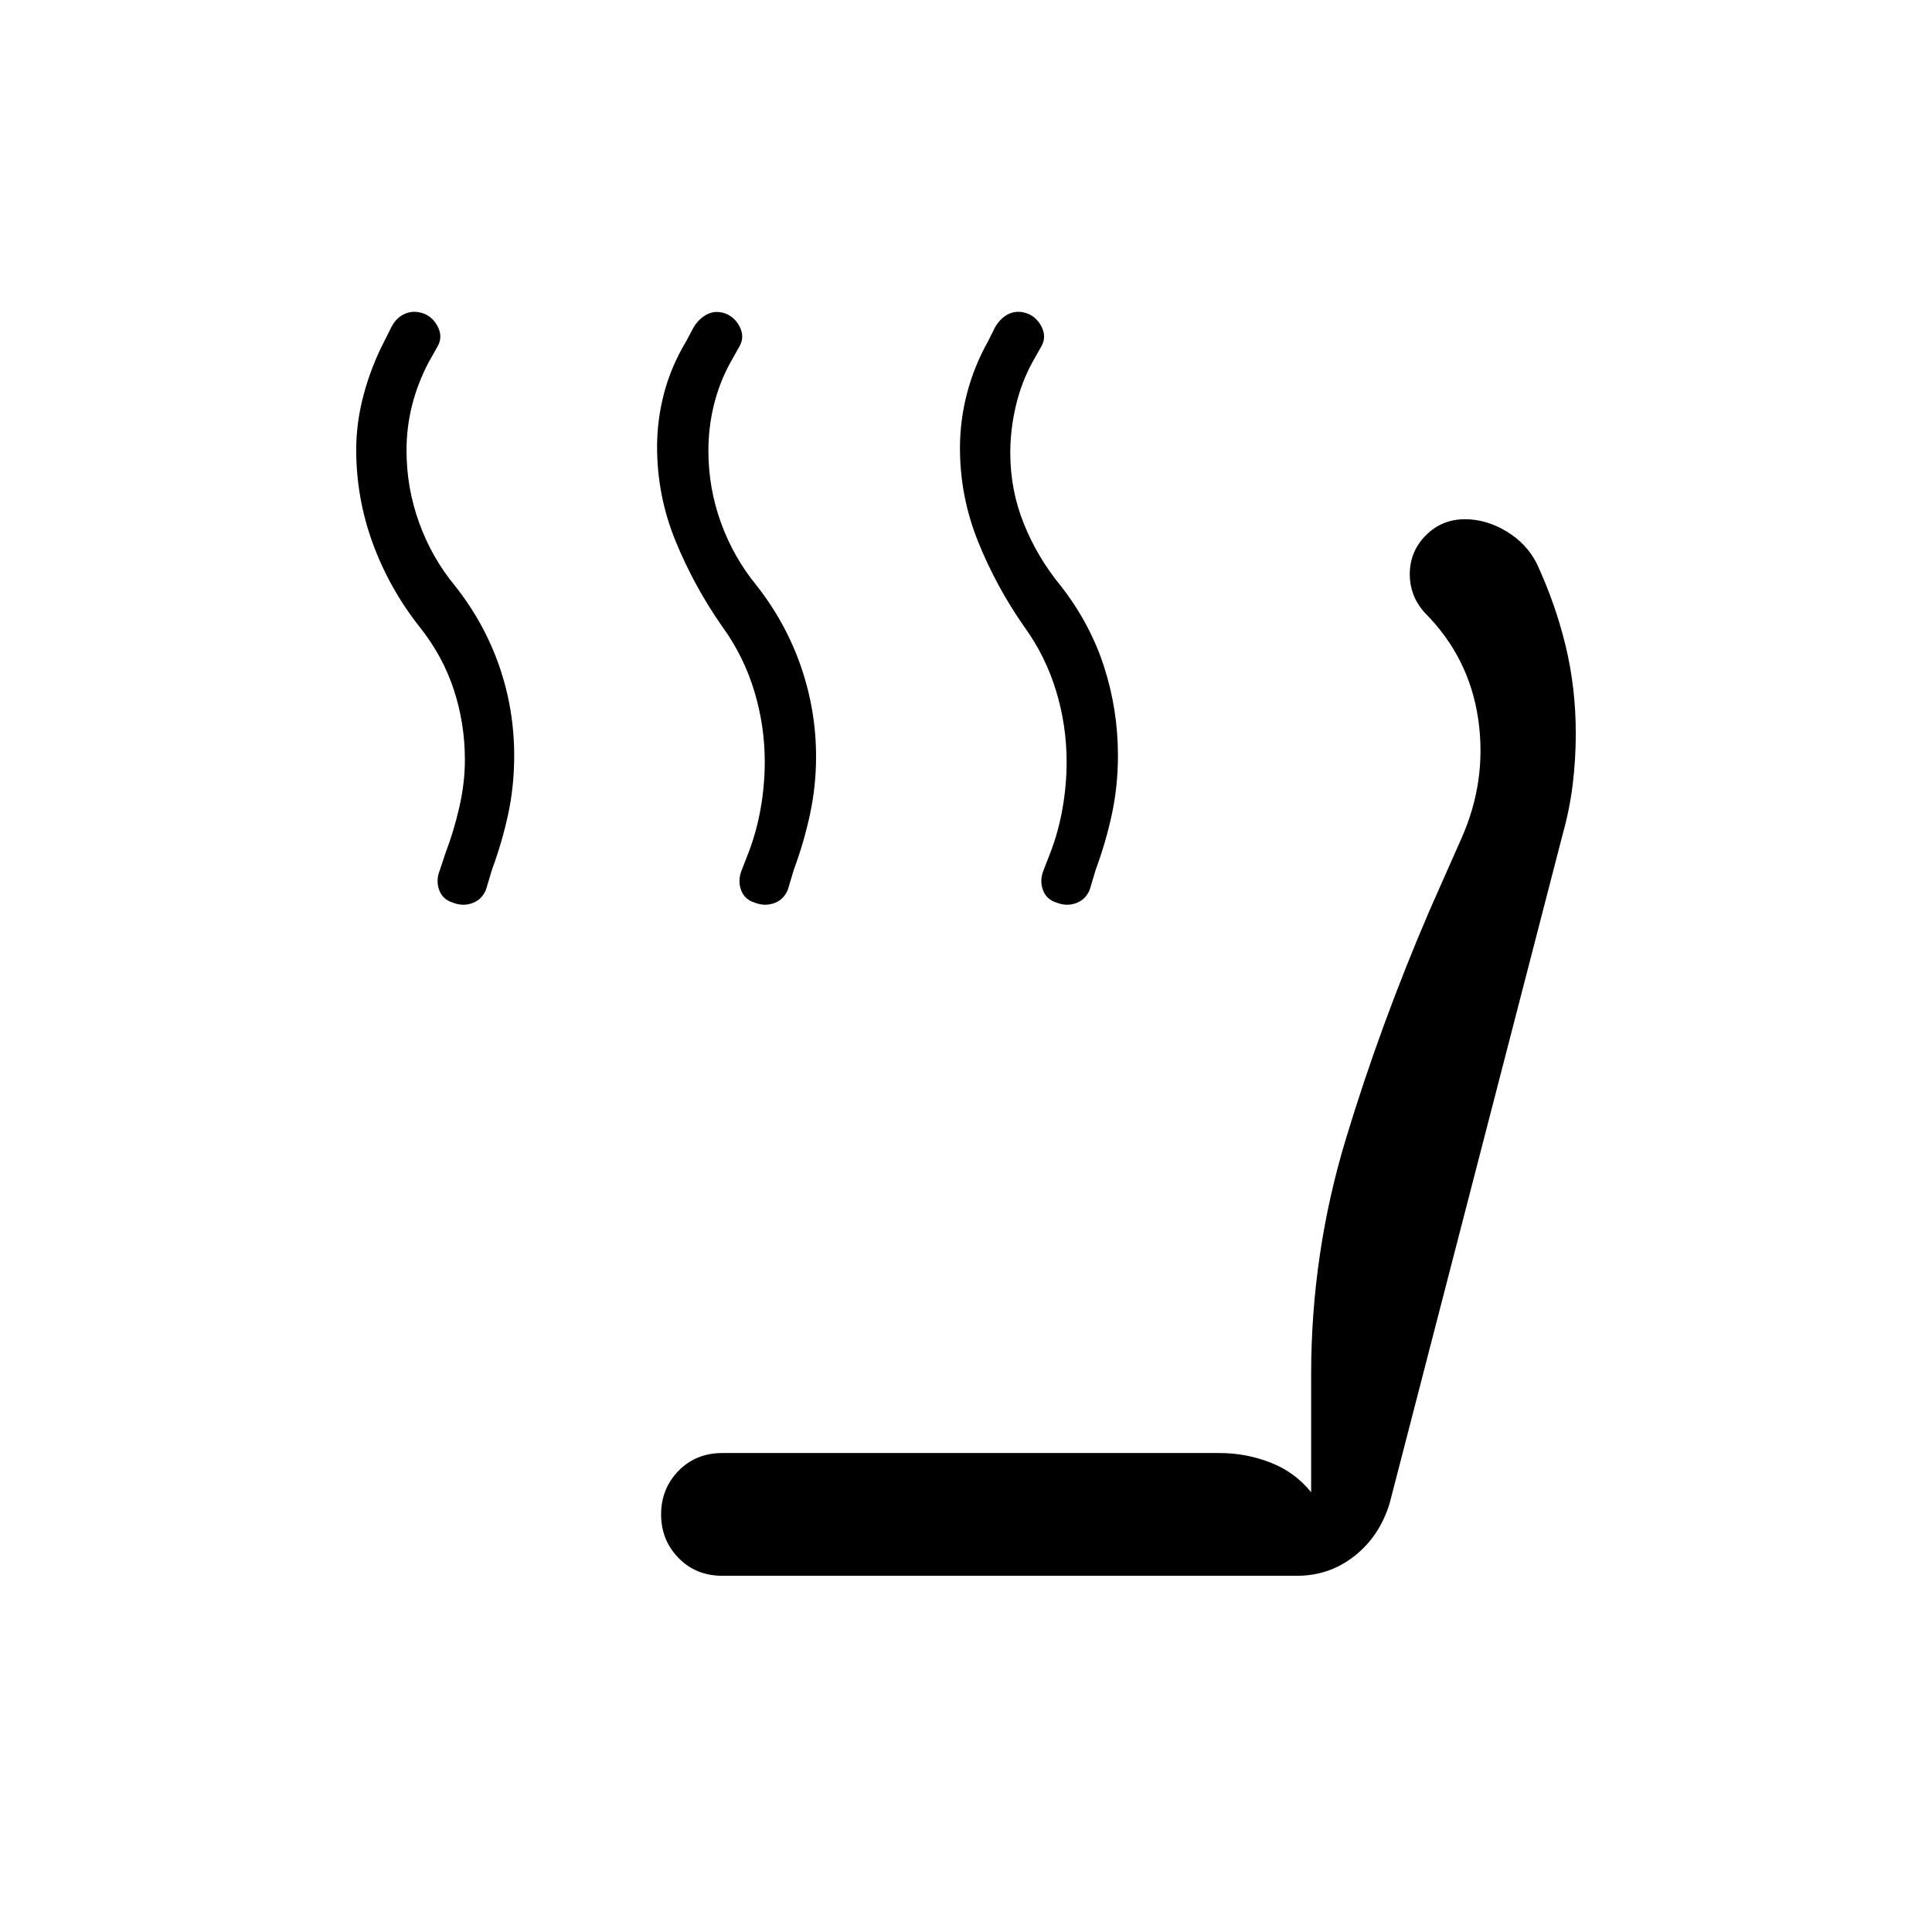 <svg xmlns="http://www.w3.org/2000/svg" height="24" viewBox="0 -960 960 960" width="24"><path d="M525-511.5q-5-1.5-6.75-6.21-1.75-4.7.25-9.79l3.5-9q4-10.5 6-22t2-23q0-18-5.25-35.25T509-648.5q-14-20-23-42.38-9-22.39-9-46.49 0-13.69 3.5-27.16T491-790.5l3.5-7q2.96-4.95 7.23-6.72 4.27-1.78 9.24.18 4.47 1.96 6.75 6.75 2.28 4.79-.22 9.29l-4.5 8q-5.5 10-8.25 21.75T502-735q0 18.5 6.75 35.25T527-669q14.5 18.5 21.5 39.99 7 21.49 7 44.44 0 15.07-3 29.07t-8 27.5l-3 10q-1.95 4.95-6.73 6.73-4.77 1.77-9.77-.23Zm-150 0q-5-1.5-6.75-6.21-1.75-4.7.25-9.79l3.5-9q4-10.5 6-22t2-23q0-18-5.25-35.25T359-648.5q-14-20-23.25-42.5t-9.25-47q0-13.5 3.5-26.75t11-25.75l3.7-6.94q2.8-4.56 7.07-6.56 4.27-2 9.23 0 4.45 1.95 6.73 6.73 2.27 4.77-.23 9.27l-4.5 8q-5.5 10-8.25 21.13Q352-747.73 352-736q0 18.53 6.25 35.76Q364.5-683 376-669q14.5 18.5 22 40.25t7.5 44.75q0 14.5-3 28.5t-8 27.5l-3 10q-1.95 4.95-6.73 6.73-4.77 1.77-9.77-.23Zm-150 0q-5-1.5-6.75-6.21-1.75-4.7.25-9.79l3-9q4.05-10.64 6.77-22.57Q231-571 231-582.5q0-18-5.5-34.79t-17-31.21q-15.02-19-23.26-41.5-8.24-22.5-8.24-46.53 0-13.63 3.75-27.55T191-790.5l3.5-7q2.56-4.95 7.03-6.72 4.47-1.78 9.44.18 4.47 1.96 6.75 6.75 2.28 4.79-.22 9.29l-4.5 8q-5.5 10.5-8.25 21.42-2.75 10.93-2.75 22.39 0 18.59 6.25 35.89T226-669q14.52 18.3 22.01 39.79 7.49 21.49 7.49 44.71 0 15.15-3 29.07-3 13.93-8 27.43l-3 10q-1.95 4.95-6.73 6.73-4.77 1.77-9.77-.23ZM359-177q-13.25 0-21.87-8.88-8.63-8.87-8.63-21.62 0-12.75 8.63-21.63Q345.75-238 359-238h247q13.11 0 25.31 4.75 12.19 4.75 20.19 14.75V-277q0-60.11 17.25-117.06Q686-451 710.29-507.5L726-543q13-29 8.5-59.75t-26.65-52.89q-3.85-4.36-5.6-9.11-1.75-4.75-1.75-9.75 0-11.5 7.99-19.5t19.43-8q10.58 0 20.58 6 10 6 15.06 15.92 9.38 20.2 14.41 41.09Q783-618.1 783-595.5q0 12.49-1.5 25-1.5 12.5-5 25l-86 332.5q-5.03 16.4-17.51 26.2-12.49 9.8-28.49 9.8H359Z"/></svg>